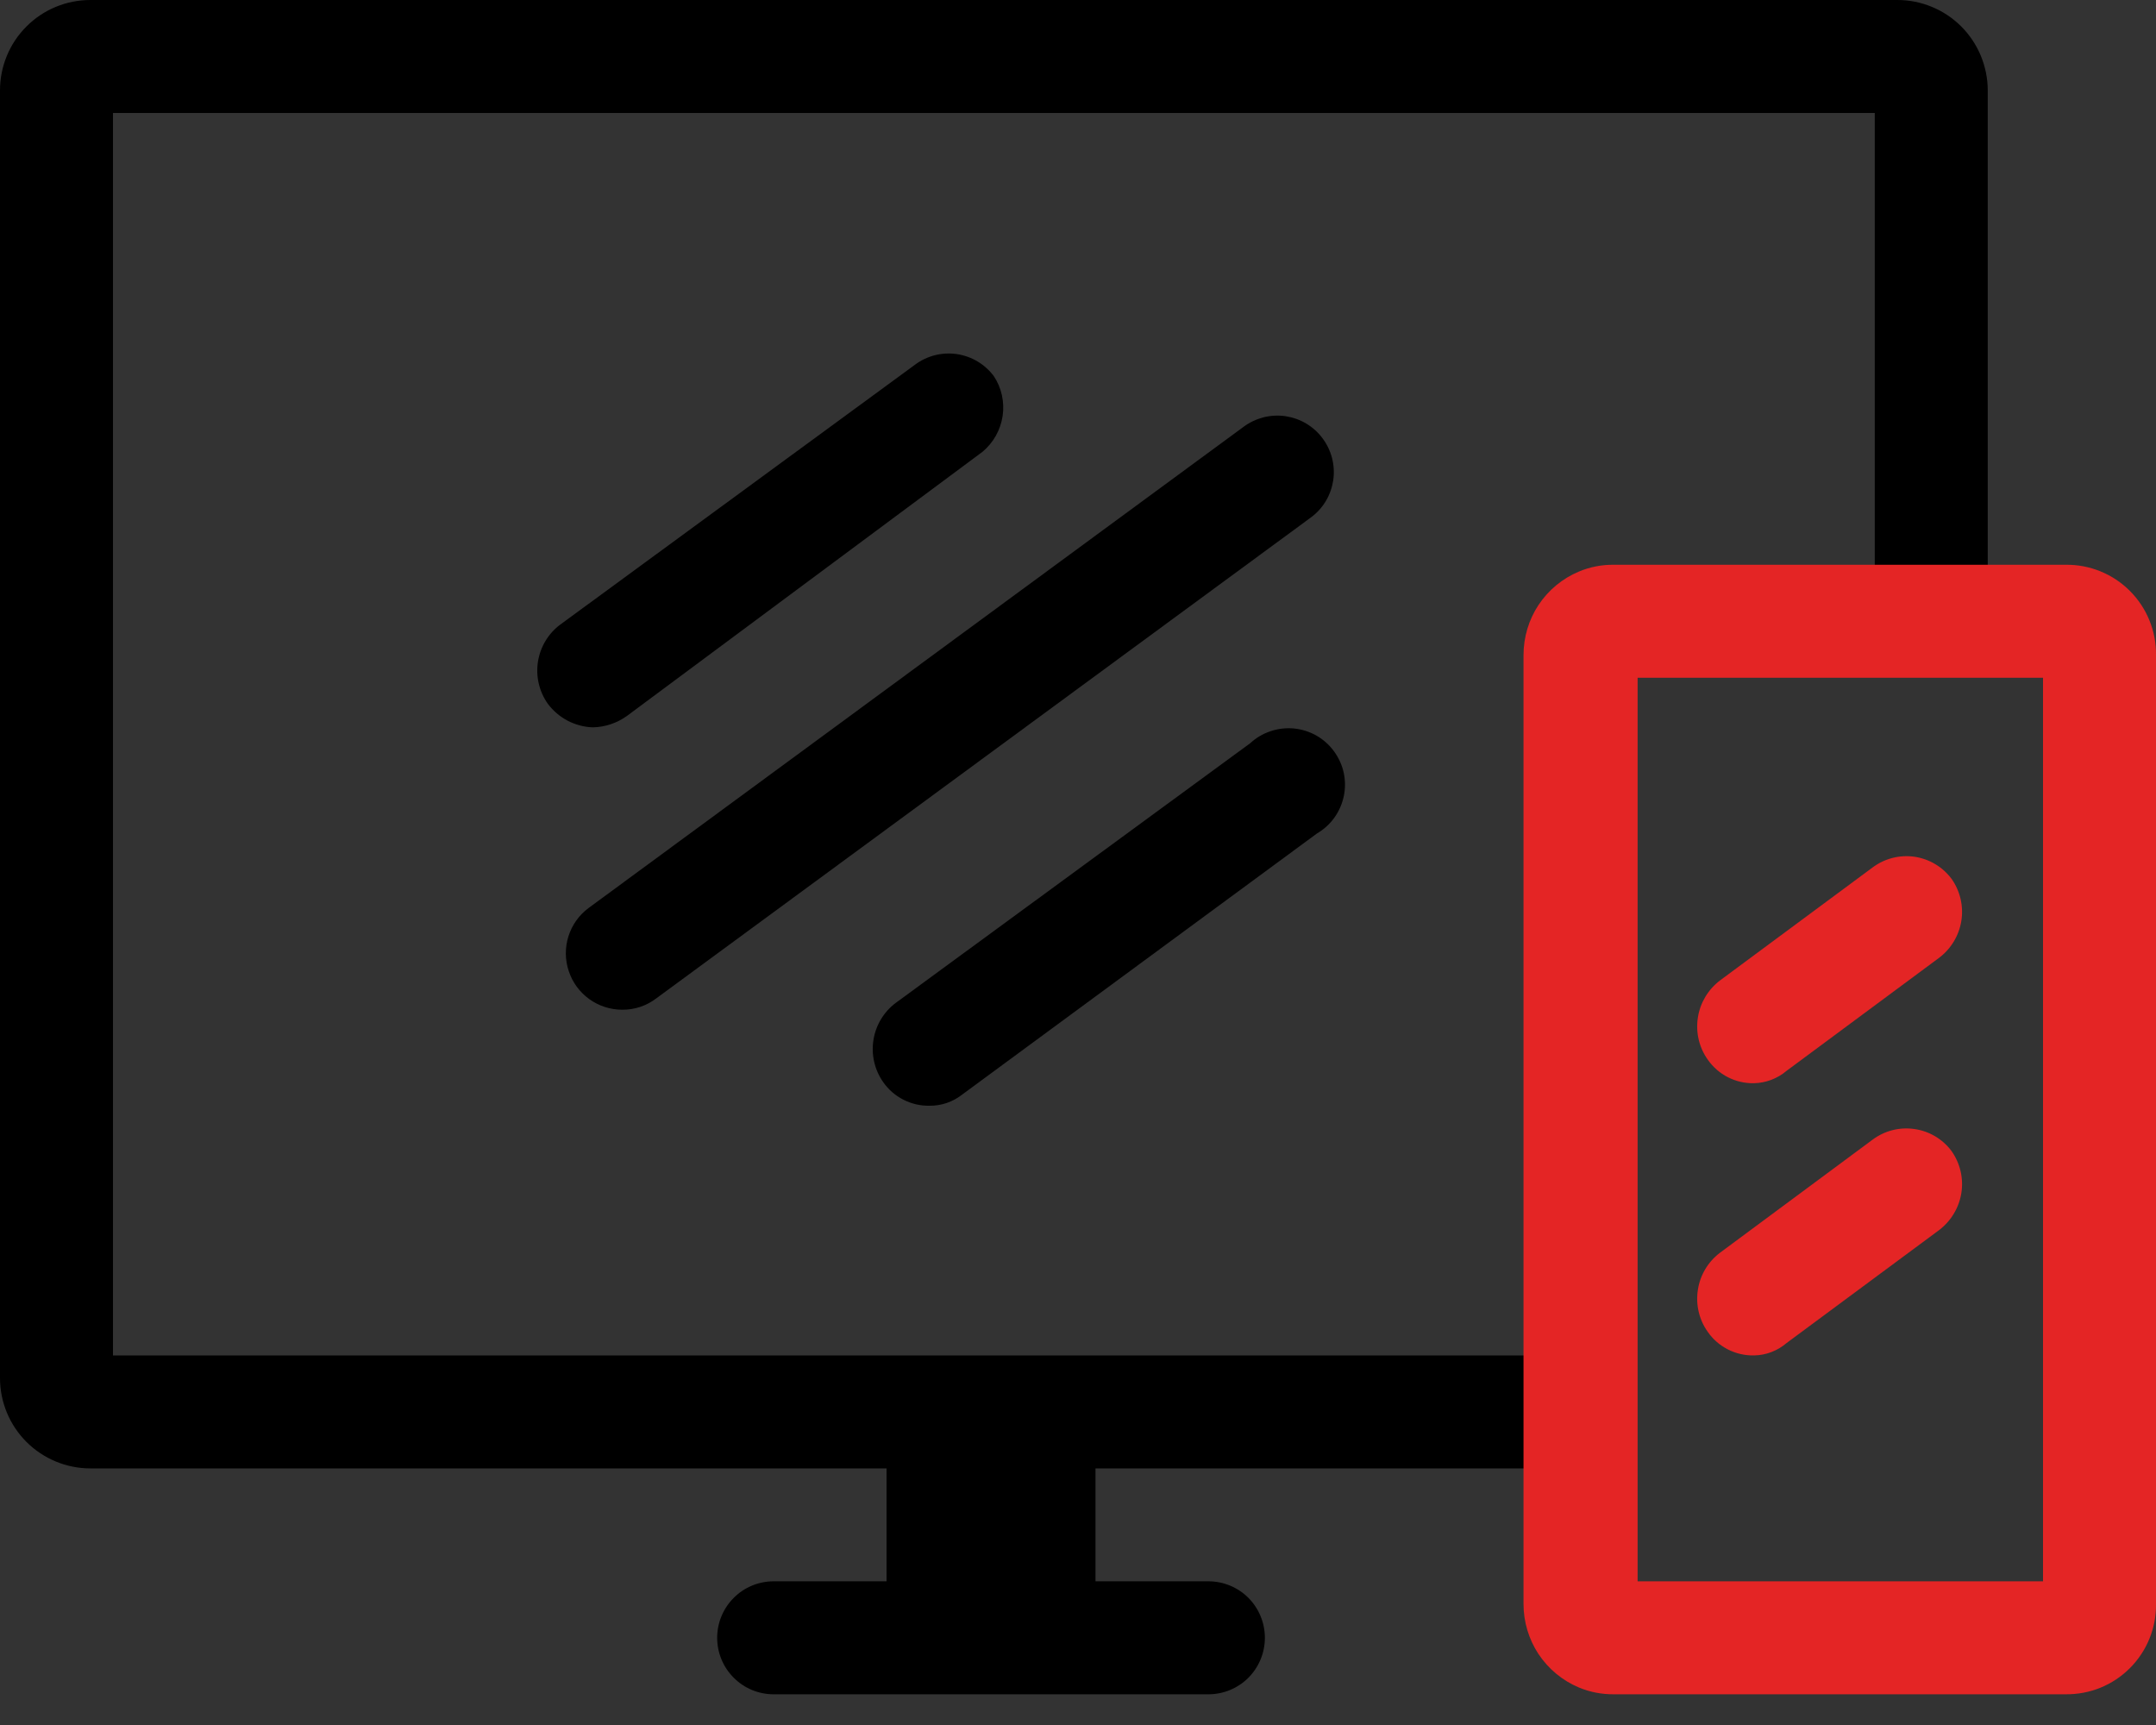 <svg width="25" height="20" viewBox="0 0 25 20" fill="none" xmlns="http://www.w3.org/2000/svg">
<rect x="0" y="0" width="25" height="20" fill="#333333" stroke="none"/>
<path d="M23.049 7.203V1.048C23.049 0.91 23.021 0.774 22.969 0.647C22.916 0.52 22.839 0.404 22.742 0.307C22.645 0.21 22.529 0.132 22.402 0.08C22.275 0.027 22.139 0 22.001 0H1.048C0.77 0 0.503 0.11 0.307 0.307C0.11 0.503 0 0.77 0 1.048V15.977C0 16.255 0.11 16.521 0.307 16.718C0.503 16.914 0.77 17.025 1.048 17.025H10.28V18.334H8.971C8.797 18.334 8.63 18.403 8.508 18.526C8.385 18.649 8.316 18.815 8.316 18.989C8.316 19.163 8.385 19.329 8.508 19.452C8.63 19.575 8.797 19.644 8.971 19.644H14.012C14.186 19.644 14.353 19.575 14.476 19.452C14.598 19.329 14.667 19.163 14.667 18.989C14.667 18.815 14.598 18.649 14.476 18.526C14.353 18.403 14.186 18.334 14.012 18.334H12.703V17.025H18.334V15.715H1.31V1.31H21.739V7.203H23.049Z" fill="black"/>
<path d="M18.727 19.645C18.588 19.646 18.45 19.619 18.321 19.566C18.45 19.619 18.588 19.646 18.727 19.645V19.645Z" fill="white"/>
<path d="M18.727 6.548C18.588 6.546 18.45 6.573 18.321 6.627C18.45 6.573 18.588 6.546 18.727 6.548V6.548Z" fill="white"/>
<path d="M24.699 6.85C24.89 7.051 24.997 7.318 25 7.596V18.597C24.997 18.875 24.89 19.141 24.699 19.343C24.89 19.141 24.997 18.875 25 18.597V7.596C24.997 7.318 24.89 7.051 24.699 6.85V6.85Z" fill="#E42525"/>
<path d="M25 7.596C25.002 7.458 24.976 7.321 24.924 7.193C24.872 7.065 24.795 6.949 24.697 6.851C24.599 6.753 24.483 6.676 24.355 6.624C24.227 6.572 24.09 6.546 23.952 6.548H18.714C18.575 6.546 18.436 6.573 18.308 6.627C18.117 6.707 17.955 6.841 17.84 7.014C17.726 7.186 17.666 7.389 17.666 7.596V18.596C17.666 18.803 17.726 19.005 17.84 19.178C17.955 19.35 18.117 19.485 18.308 19.565C18.436 19.619 18.575 19.645 18.714 19.644H23.952C24.09 19.645 24.227 19.62 24.355 19.568C24.483 19.516 24.599 19.439 24.697 19.341C24.795 19.243 24.872 19.127 24.924 18.999C24.976 18.871 25.002 18.734 25 18.596V7.596ZM23.69 18.334H18.989V7.858H23.69V18.334Z" fill="#E42525"/>
<path d="M7.216 11.707C7.078 11.707 6.944 11.664 6.833 11.584C6.721 11.503 6.638 11.39 6.595 11.259C6.551 11.129 6.55 10.988 6.591 10.857C6.632 10.726 6.713 10.611 6.823 10.529L14.418 4.95C14.487 4.898 14.566 4.861 14.649 4.839C14.732 4.818 14.819 4.813 14.904 4.825C14.989 4.838 15.071 4.866 15.145 4.91C15.219 4.954 15.284 5.012 15.335 5.081C15.387 5.15 15.424 5.228 15.446 5.311C15.467 5.394 15.472 5.481 15.46 5.566C15.447 5.651 15.419 5.733 15.375 5.807C15.331 5.881 15.273 5.946 15.204 5.997L7.609 11.576C7.496 11.662 7.358 11.708 7.216 11.707V11.707Z" fill="black"/>
<path d="M6.875 8.433C6.773 8.43 6.673 8.403 6.582 8.356C6.491 8.308 6.413 8.241 6.351 8.158C6.252 8.017 6.211 7.842 6.238 7.671C6.265 7.5 6.357 7.346 6.496 7.242L10.608 4.23C10.747 4.125 10.921 4.081 11.093 4.105C11.265 4.13 11.42 4.222 11.524 4.361C11.614 4.497 11.65 4.662 11.626 4.824C11.601 4.986 11.519 5.133 11.393 5.238L7.268 8.302C7.153 8.384 7.016 8.43 6.875 8.433Z" fill="black"/>
<path d="M10.778 12.82C10.673 12.822 10.569 12.798 10.475 12.75C10.381 12.702 10.301 12.632 10.241 12.546C10.141 12.404 10.101 12.229 10.128 12.058C10.155 11.887 10.247 11.733 10.385 11.629L14.497 8.617C14.565 8.554 14.645 8.507 14.732 8.478C14.819 8.448 14.912 8.438 15.003 8.446C15.095 8.455 15.184 8.483 15.264 8.528C15.344 8.574 15.413 8.635 15.468 8.71C15.522 8.784 15.561 8.868 15.581 8.958C15.6 9.048 15.601 9.141 15.582 9.231C15.563 9.321 15.526 9.406 15.472 9.481C15.418 9.556 15.349 9.618 15.27 9.664L11.158 12.69C11.05 12.775 10.916 12.822 10.778 12.82V12.82Z" fill="black"/>
<path d="M20.338 12.559C20.233 12.561 20.128 12.537 20.035 12.489C19.941 12.441 19.861 12.37 19.801 12.284C19.701 12.142 19.661 11.968 19.688 11.797C19.714 11.626 19.807 11.472 19.945 11.367L21.713 10.058C21.852 9.954 22.026 9.909 22.198 9.933C22.37 9.958 22.525 10.05 22.629 10.189C22.729 10.33 22.77 10.505 22.743 10.676C22.716 10.847 22.623 11.001 22.485 11.105L20.717 12.415C20.611 12.505 20.477 12.556 20.338 12.559Z" fill="#E42525"/>
<path d="M20.338 15.715C20.233 15.717 20.128 15.693 20.035 15.645C19.941 15.597 19.861 15.527 19.801 15.44C19.701 15.299 19.661 15.124 19.688 14.953C19.714 14.782 19.807 14.628 19.945 14.524L21.713 13.214C21.852 13.11 22.026 13.065 22.198 13.09C22.37 13.114 22.525 13.206 22.629 13.345C22.729 13.487 22.77 13.661 22.743 13.832C22.716 14.003 22.623 14.157 22.485 14.262L20.717 15.571C20.611 15.662 20.477 15.713 20.338 15.715V15.715Z" fill="#E42525"/>
</svg>

